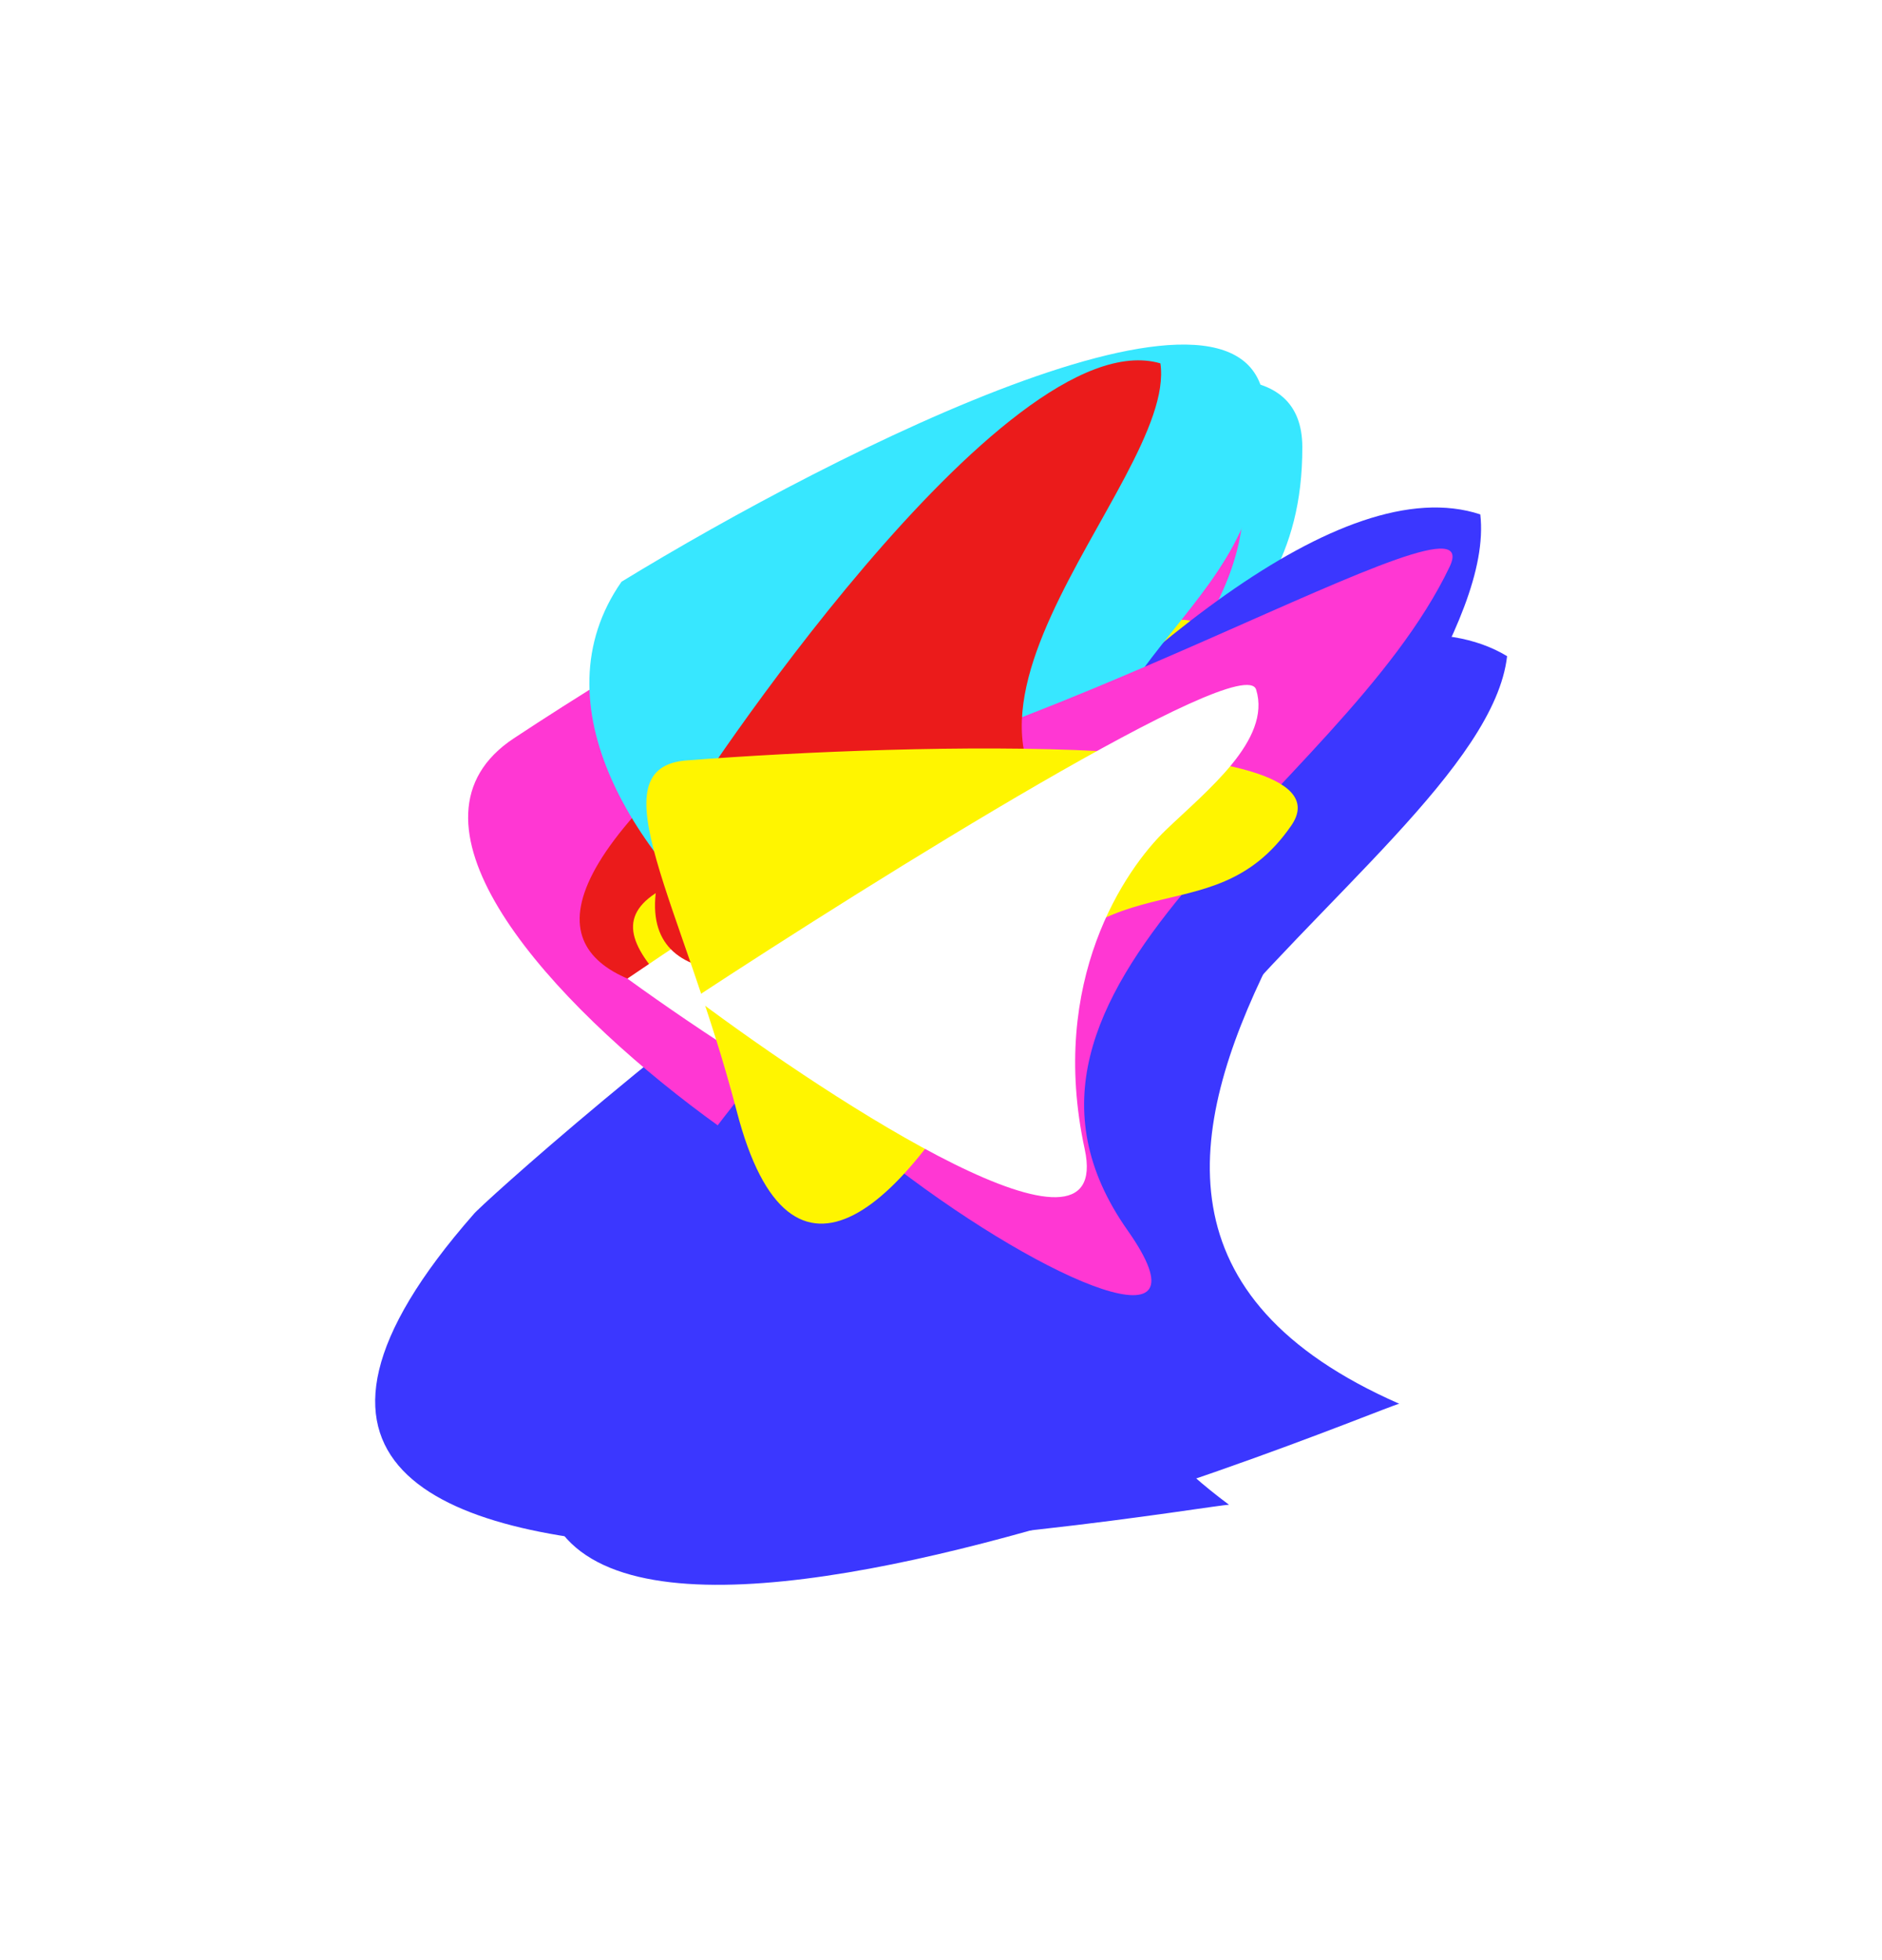 <svg width="1006" height="1047" viewBox="0 0 1006 1047" fill="none" xmlns="http://www.w3.org/2000/svg">
<g filter="url(#filter0_f_1_171)">
<g filter="url(#filter1_f_1_171)">
<path d="M805.596 350.53C671.474 269.43 258.736 640.966 253.205 648.59C18.837 915.458 641.746 803.859 656.955 803.859C432.266 636.807 792.461 466.982 805.596 350.53Z" fill="#3B37FF"/>
<path d="M696.138 238.808C695.942 143.121 466.792 259.222 352.242 329.234C261.094 459.82 561.519 660.659 572.62 539.548C590.008 349.835 696.382 358.417 696.138 238.808Z" fill="#37E7FF"/>
<path d="M664.79 269.387C668.004 161.212 406.087 307.64 274.726 394.376C143.849 480.644 584.495 754.174 492.679 623.879C400.863 493.584 660.772 404.605 664.79 269.387Z" fill="#FF37D3"/>
<path d="M646.703 269.945C572.033 224.912 342.25 431.216 339.171 435.45C208.691 583.635 555.482 521.667 563.95 521.667C438.859 428.907 639.39 334.607 646.703 269.945Z" fill="#EB1B1B"/>
<path d="M647.648 347.598C652.904 286.682 451.63 408.641 350.335 477.235C307.899 505.232 386.015 545.212 466.033 627.171C546.05 709.13 570.477 626.868 566.289 517.739C562.1 408.611 641.078 423.743 647.648 347.598Z" fill="#FFF500"/>
<path d="M632.912 353.405C625.915 332.009 431.627 457.407 335.357 522.781C412.232 578.458 561.806 671.895 545.106 600.222C524.231 510.63 564.413 450.408 585.746 429.228C607.08 408.049 641.659 380.151 632.912 353.405Z" fill="white"/>
</g>
<g style="mix-blend-mode:color-dodge" filter="url(#filter2_f_1_171)">
<path d="M791.275 274.797C642.395 225.799 323.363 680.342 319.681 689.012C151.042 1001.59 733.127 753.307 747.951 749.9C491.552 637.42 804.557 391.231 791.275 274.797Z" fill="#3B37FF"/>
<path d="M676.123 220.333C675.928 124.646 446.778 240.747 332.227 310.759C241.079 441.345 541.505 642.184 552.606 521.073C569.994 331.36 676.367 339.942 676.123 220.333Z" fill="#37E7FF"/>
<path d="M774.87 302.802C798.831 252.596 541.68 412.334 384.807 427.792C253.929 514.06 694.575 787.589 602.759 657.294C510.943 526.999 716.604 424.888 774.87 302.802Z" fill="#FF37D3"/>
<path d="M620.273 194.109C536.55 169.737 367.377 428.083 365.487 432.965C277.386 609.662 596.677 460.808 604.861 458.636C460.161 401.068 629.792 258.484 620.273 194.109Z" fill="#EB1B1B"/>
<path d="M690.213 441.058C724.991 390.771 489.728 396.84 367.75 406.161C317.015 409.423 365.015 482.884 393.846 593.739C422.676 704.594 484.688 645.28 535.178 548.443C585.667 451.606 646.741 503.918 690.213 441.058Z" fill="#FFF500"/>
<path d="M671.454 368.404C664.791 346.901 468.57 469.252 371.292 533.116C447.289 589.986 595.387 685.745 579.807 613.82C560.332 523.914 601.449 464.325 623.111 443.482C644.772 422.638 679.783 395.283 671.454 368.404Z" fill="white"/>
</g>
</g>
<defs>
<filter id="filter0_f_1_171" x="0.54" y="-15.931" width="1005.06" height="1062.55" filterUnits="userSpaceOnUse" color-interpolation-filters="sRGB">
<feFlood flood-opacity="0" result="BackgroundImageFix"/>
<feBlend mode="normal" in="SourceGraphic" in2="BackgroundImageFix" result="shape"/>
<feGaussianBlur stdDeviation="100" result="effect1_foregroundBlur_1_171"/>
</filter>
<filter id="filter1_f_1_171" x="123.56" y="125.564" width="759.015" height="778.423" filterUnits="userSpaceOnUse" color-interpolation-filters="sRGB">
<feFlood flood-opacity="0" result="BackgroundImageFix"/>
<feBlend mode="normal" in="SourceGraphic" in2="BackgroundImageFix" result="shape"/>
<feGaussianBlur stdDeviation="38.49" result="effect1_foregroundBlur_1_171"/>
</filter>
<filter id="filter2_f_1_171" x="212.075" y="107.089" width="656.592" height="816.511" filterUnits="userSpaceOnUse" color-interpolation-filters="sRGB">
<feFlood flood-opacity="0" result="BackgroundImageFix"/>
<feBlend mode="normal" in="SourceGraphic" in2="BackgroundImageFix" result="shape"/>
<feGaussianBlur stdDeviation="38.49" result="effect1_foregroundBlur_1_171"/>
</filter>
</defs>
</svg>

